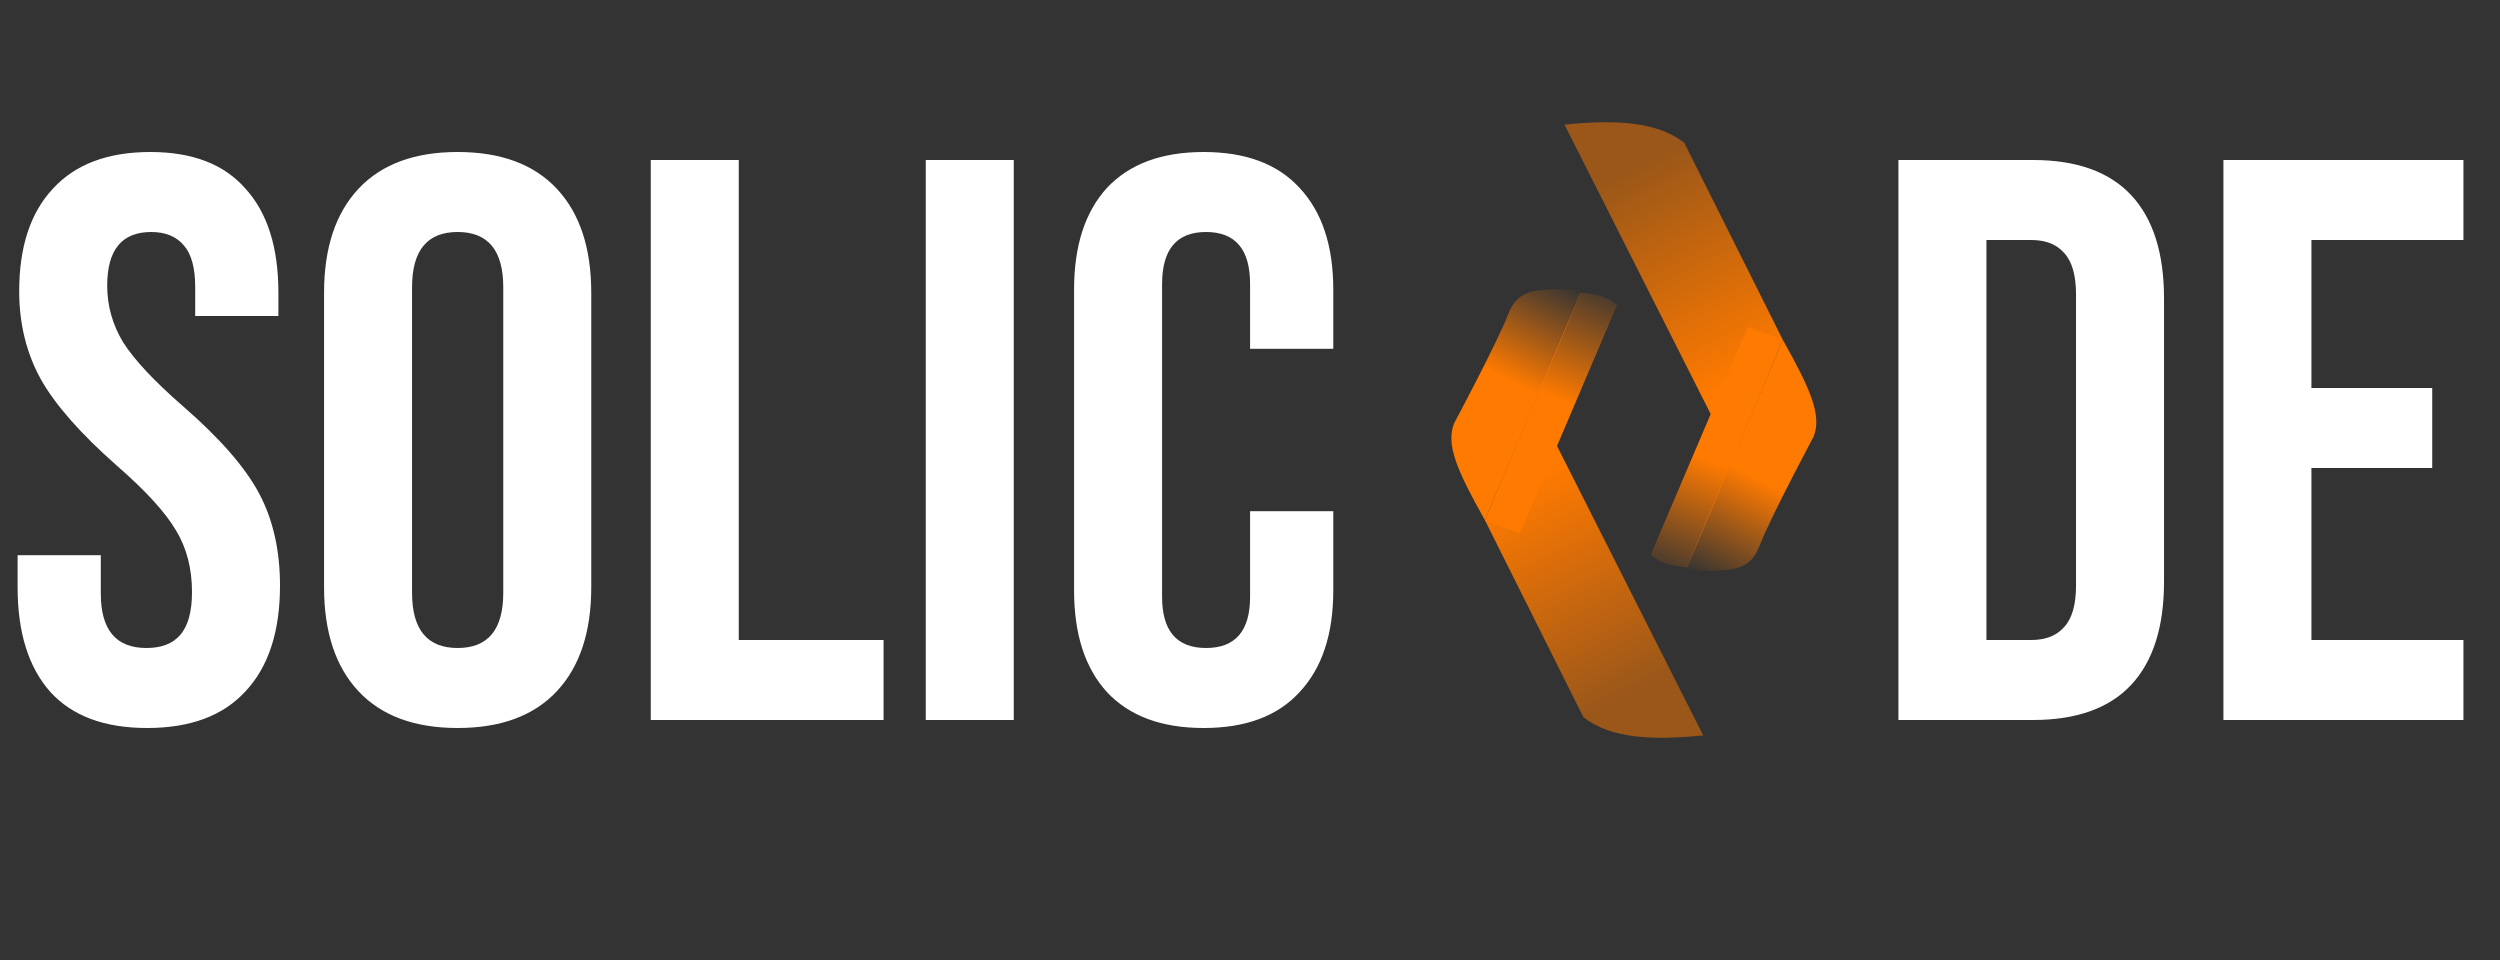 <svg width="125" height="48" viewBox="0 0 125 48" fill="none" xmlns="http://www.w3.org/2000/svg">
<rect x="0" y="0" width="125" height="48" fill="#333333" stroke="none"/>
<path d="M7.36 36.4C5.227 36.4 3.613 35.8 2.52 34.6C1.427 33.373 0.88 31.627 0.88 29.36V27.76H5.04V29.68C5.04 31.493 5.8 32.4 7.32 32.4C8.067 32.4 8.627 32.187 9 31.76C9.4 31.307 9.6 30.587 9.6 29.6C9.6 28.427 9.333 27.4 8.8 26.52C8.267 25.613 7.28 24.533 5.84 23.28C4.027 21.68 2.76 20.24 2.04 18.96C1.32 17.653 0.96 16.187 0.96 14.56C0.96 12.347 1.52 10.64 2.64 9.44C3.76 8.213 5.387 7.6 7.52 7.6C9.627 7.6 11.213 8.213 12.28 9.44C13.373 10.64 13.92 12.373 13.92 14.64V15.8H9.76V14.36C9.76 13.4 9.573 12.707 9.2 12.28C8.827 11.827 8.28 11.6 7.56 11.6C6.093 11.6 5.36 12.493 5.36 14.28C5.36 15.293 5.627 16.24 6.16 17.12C6.72 18 7.72 19.067 9.16 20.32C11 21.92 12.267 23.373 12.96 24.68C13.653 25.987 14 27.52 14 29.28C14 31.573 13.427 33.333 12.28 34.56C11.16 35.787 9.52 36.4 7.36 36.4ZM22.883 36.4C20.723 36.4 19.07 35.787 17.923 34.56C16.776 33.333 16.203 31.6 16.203 29.36V14.64C16.203 12.4 16.776 10.667 17.923 9.44C19.07 8.213 20.723 7.6 22.883 7.6C25.043 7.6 26.696 8.213 27.843 9.44C28.989 10.667 29.563 12.4 29.563 14.64V29.36C29.563 31.6 28.989 33.333 27.843 34.56C26.696 35.787 25.043 36.4 22.883 36.4ZM22.883 32.4C24.403 32.4 25.163 31.48 25.163 29.64V14.36C25.163 12.52 24.403 11.6 22.883 11.6C21.363 11.6 20.603 12.52 20.603 14.36V29.64C20.603 31.48 21.363 32.4 22.883 32.4ZM32.538 8H36.938V32H44.178V36H32.538V8ZM46.288 8H50.688V36H46.288V8ZM60.184 36.4C58.077 36.4 56.464 35.8 55.344 34.6C54.25 33.4 53.704 31.707 53.704 29.52V14.48C53.704 12.293 54.25 10.6 55.344 9.4C56.464 8.2 58.077 7.6 60.184 7.6C62.29 7.6 63.89 8.2 64.984 9.4C66.104 10.6 66.664 12.293 66.664 14.48V17.44H62.504V14.2C62.504 12.467 61.77 11.6 60.304 11.6C58.837 11.6 58.104 12.467 58.104 14.2V29.84C58.104 31.547 58.837 32.4 60.304 32.4C61.77 32.4 62.504 31.547 62.504 29.84V25.56H66.664V29.52C66.664 31.707 66.104 33.4 64.984 34.6C63.89 35.8 62.29 36.4 60.184 36.4ZM94.921 8H101.641C103.828 8 105.468 8.587 106.561 9.76C107.655 10.933 108.201 12.653 108.201 14.92V29.08C108.201 31.347 107.655 33.067 106.561 34.24C105.468 35.413 103.828 36 101.641 36H94.921V8ZM101.561 32C102.281 32 102.828 31.787 103.201 31.36C103.601 30.933 103.801 30.24 103.801 29.28V14.72C103.801 13.76 103.601 13.067 103.201 12.64C102.828 12.213 102.281 12 101.561 12H99.321V32H101.561ZM111.171 8H123.171V12H115.571V19.4H121.611V23.4H115.571V32H123.171V36H111.171V8Z" fill="white"/>
<path d="M78.225 6.231C80.763 5.975 82.833 6.069 84.213 7.138L89.14 16.992L85.604 20.836L78.225 6.231Z" fill="url(#paint0_linear_1_16)"/>
<path d="M89.14 16.992C90.531 19.47 91.107 20.781 90.677 21.839C90.677 21.839 88.515 25.881 87.982 27.279C87.449 28.676 86.434 28.543 84.262 28.522L89.14 16.992Z" fill="url(#paint1_linear_1_16)"/>
<path d="M87.391 16.347L89.14 16.992L84.374 28.368C83.14 28.254 82.991 28.061 82.53 27.753L87.391 16.347Z" fill="url(#paint2_linear_1_16)"/>
<path d="M85.16 36.769C82.622 37.025 80.552 36.931 79.173 35.862L74.245 26.008L77.781 22.164L85.16 36.769Z" fill="url(#paint3_linear_1_16)"/>
<path d="M74.245 26.008C72.853 23.53 72.278 22.219 72.708 21.161C72.708 21.161 74.87 17.119 75.403 15.722C75.936 14.324 76.951 14.457 79.123 14.478L74.245 26.008Z" fill="url(#paint4_linear_1_16)"/>
<path d="M75.995 26.653L74.245 26.008L79.011 14.632C80.245 14.746 80.394 14.939 80.855 15.246L75.995 26.653Z" fill="url(#paint5_linear_1_16)"/>
<defs>
<linearGradient id="paint0_linear_1_16" x1="80.407" y1="5.123" x2="87.816" y2="19.712" gradientUnits="userSpaceOnUse">
<stop offset="0.219" stop-color="#FF7A00" stop-opacity="0.51"/>
<stop offset="0.939" stop-color="#FF7A00"/>
</linearGradient>
<linearGradient id="paint1_linear_1_16" x1="90.763" y1="17.816" x2="85.11" y2="28.953" gradientUnits="userSpaceOnUse">
<stop offset="0.542" stop-color="#FF7A00"/>
<stop offset="1" stop-color="#FF7A00" stop-opacity="0"/>
</linearGradient>
<linearGradient id="paint2_linear_1_16" x1="88.141" y1="16.581" x2="83.032" y2="28.982" gradientUnits="userSpaceOnUse">
<stop offset="0.52" stop-color="#FF7A00"/>
<stop offset="1" stop-color="#FF7A00" stop-opacity="0"/>
</linearGradient>
<linearGradient id="paint3_linear_1_16" x1="82.978" y1="37.877" x2="75.569" y2="23.288" gradientUnits="userSpaceOnUse">
<stop offset="0.219" stop-color="#FF7A00" stop-opacity="0.51"/>
<stop offset="0.939" stop-color="#FF7A00"/>
</linearGradient>
<linearGradient id="paint4_linear_1_16" x1="72.623" y1="25.184" x2="78.275" y2="14.047" gradientUnits="userSpaceOnUse">
<stop offset="0.542" stop-color="#FF7A00"/>
<stop offset="1" stop-color="#FF7A00" stop-opacity="0"/>
</linearGradient>
<linearGradient id="paint5_linear_1_16" x1="75.244" y1="26.419" x2="80.353" y2="14.018" gradientUnits="userSpaceOnUse">
<stop offset="0.52" stop-color="#FF7A00"/>
<stop offset="1" stop-color="#FF7A00" stop-opacity="0"/>
</linearGradient>
</defs>
</svg>
